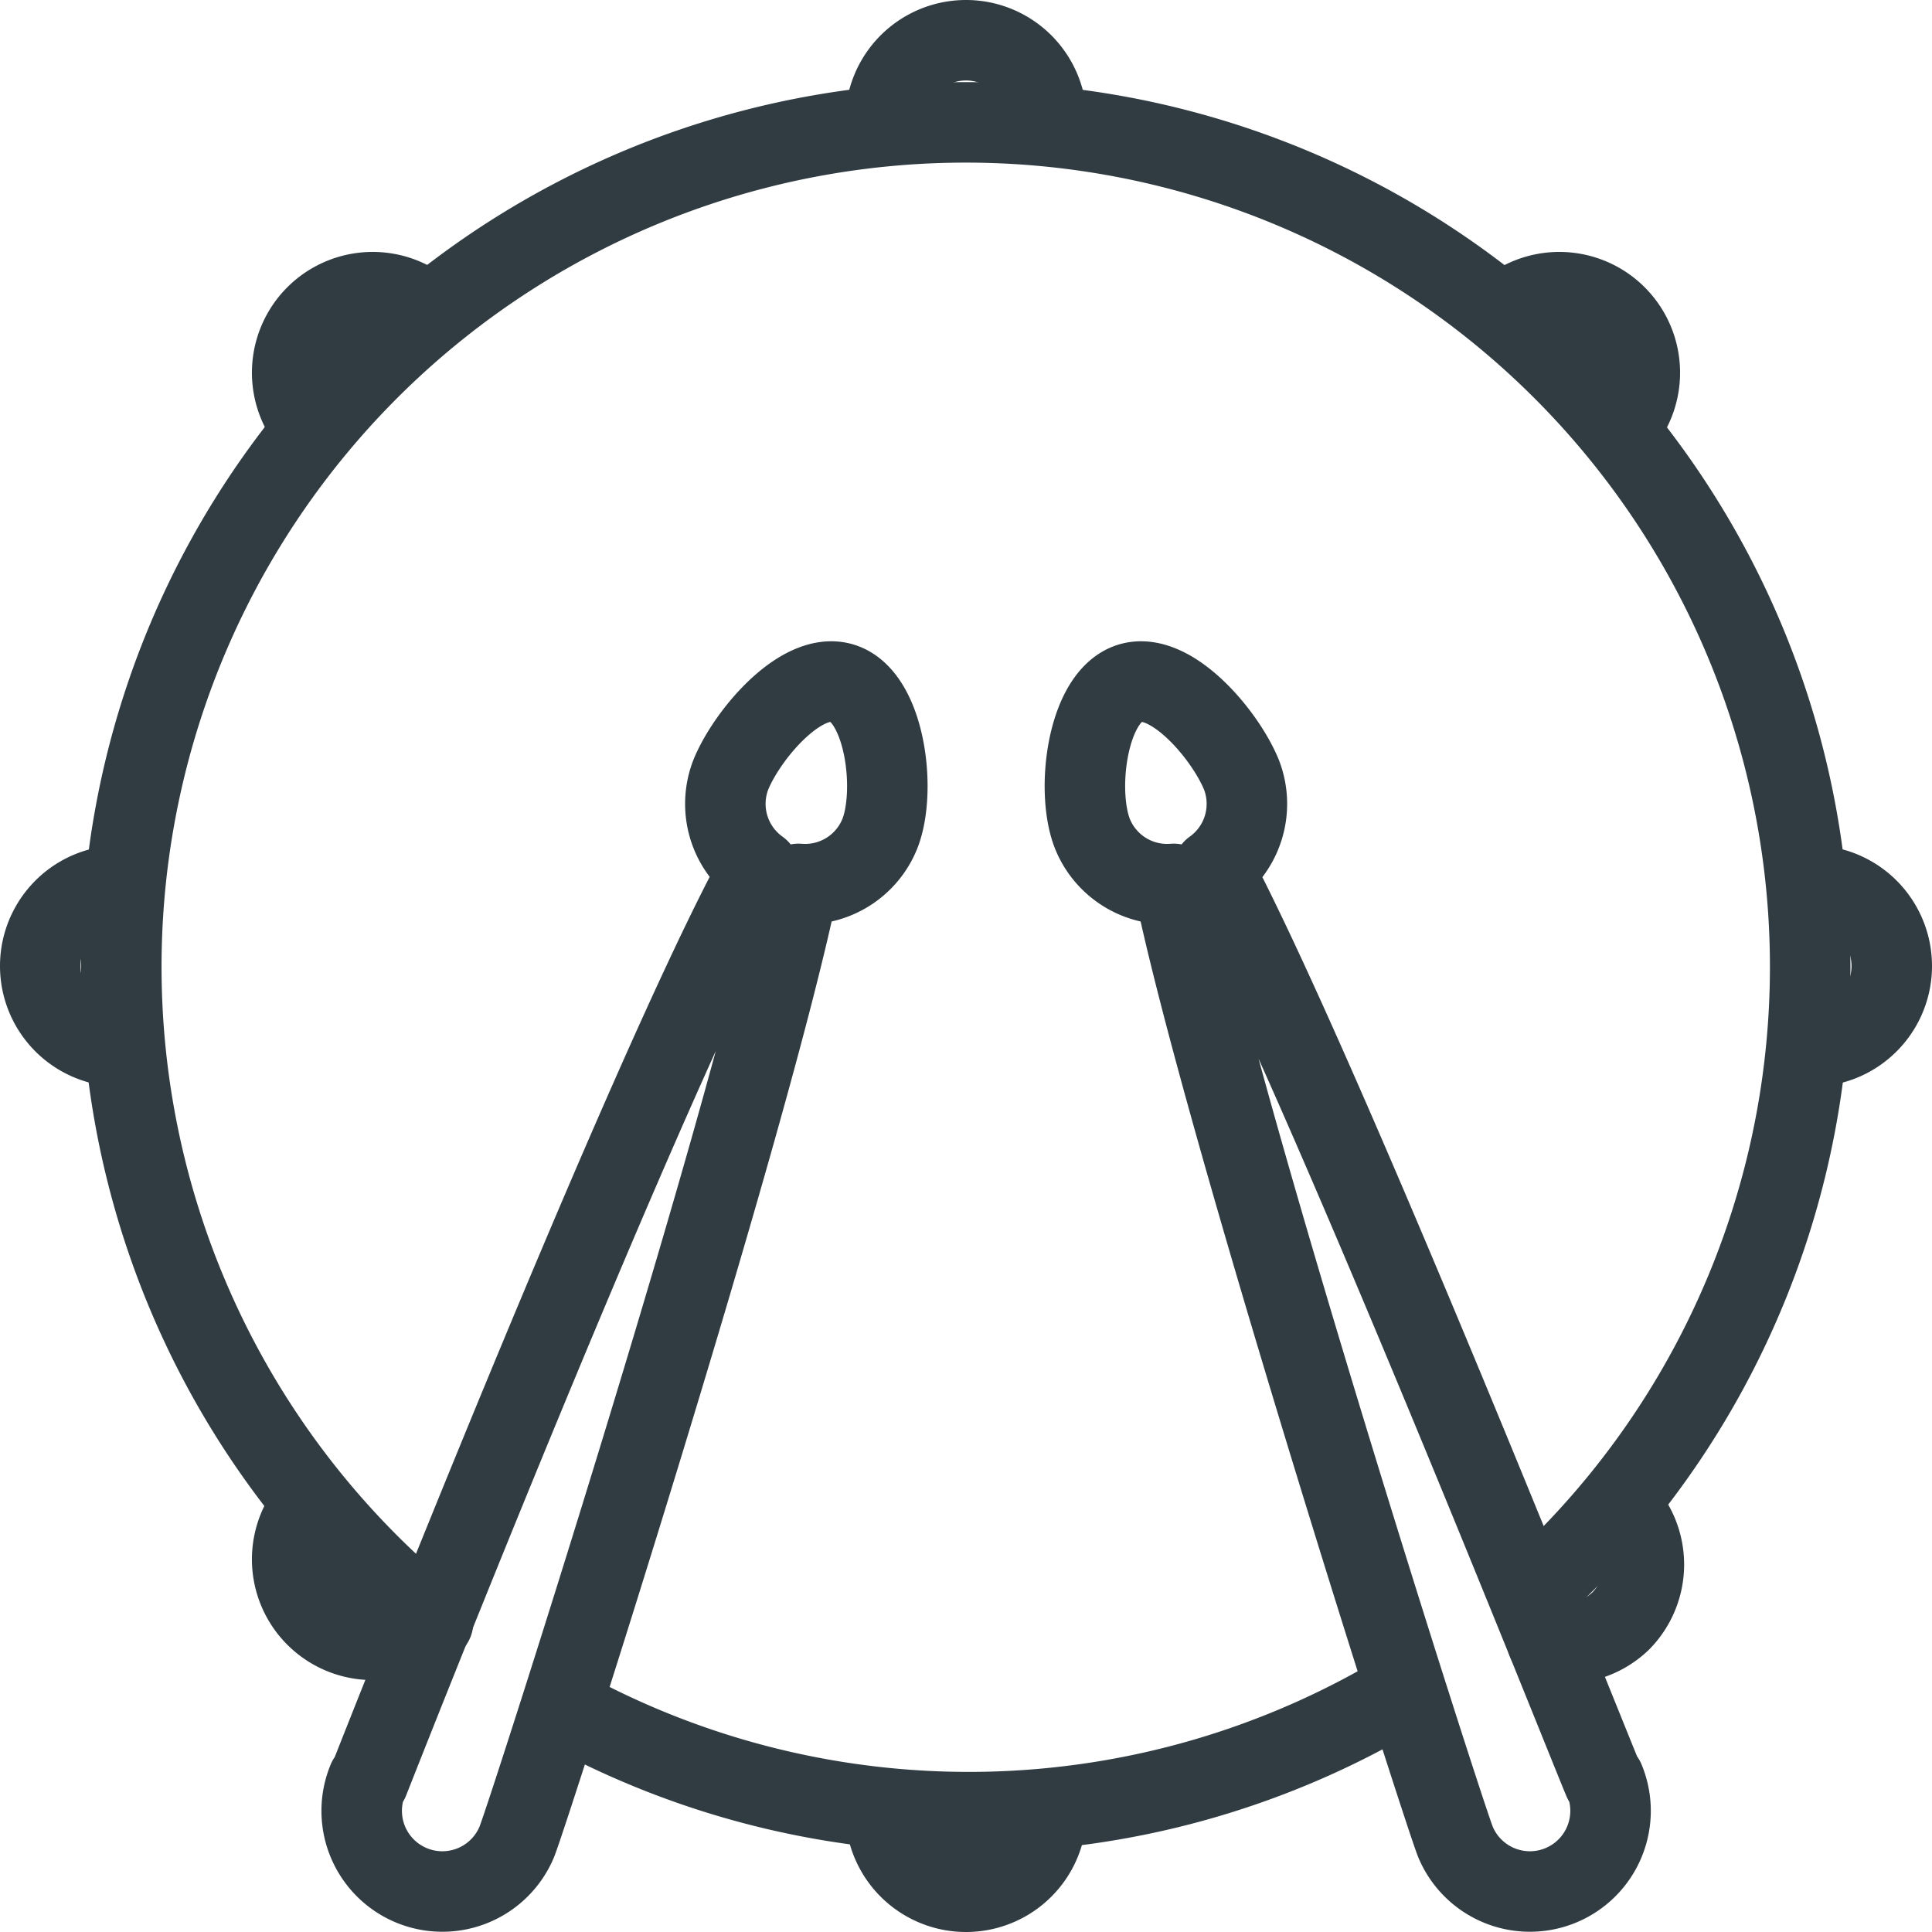 <svg xmlns="http://www.w3.org/2000/svg" viewBox="0 0 24 24">
  <title>Drum</title>
  <g id="Drum">
    <g id="_Group_" data-name="&lt;Group&gt;">
      <path id="_Path_" data-name="&lt;Path&gt;" d="M19,19.82a10.49,10.49,0,1,0-13.62.33" style="fill: none;stroke: #303c42;stroke-linecap: round;stroke-linejoin: round"/>
      <path id="_Path_2" data-name="&lt;Path&gt;" d="M7,21.22A10.46,10.46,0,0,0,17.45,21" style="fill: none;stroke: #303c42;stroke-linecap: round;stroke-linejoin: round"/>
      <path id="_Path_3" data-name="&lt;Path&gt;" d="M11,1.5a1,1,0,1,1,2,0" style="fill: none;stroke: #303c42;stroke-linecap: round;stroke-linejoin: round"/>
      <path id="_Path_4" data-name="&lt;Path&gt;" d="M13,22.5a1,1,0,0,1-2,0" style="fill: none;stroke: #303c42;stroke-linecap: round;stroke-linejoin: round"/>
      <path id="_Path_5" data-name="&lt;Path&gt;" d="M3.87,5.28A1,1,0,0,1,5.28,3.87" style="fill: none;stroke: #303c42;stroke-linecap: round;stroke-linejoin: round"/>
      <path id="_Path_6" data-name="&lt;Path&gt;" d="M19.22,20.39a1,1,0,0,0,.91-.25,1,1,0,0,0,0-1.41" style="fill: none;stroke: #303c42;stroke-linecap: round;stroke-linejoin: round"/>
      <path id="_Path_7" data-name="&lt;Path&gt;" d="M1.5,13a1,1,0,1,1,0-2" style="fill: none;stroke: #303c42;stroke-linecap: round;stroke-linejoin: round"/>
      <path id="_Path_8" data-name="&lt;Path&gt;" d="M22.5,11a1,1,0,0,1,0,2" style="fill: none;stroke: #303c42;stroke-linecap: round;stroke-linejoin: round"/>
      <path id="_Path_9" data-name="&lt;Path&gt;" d="M5.28,20.13a1,1,0,0,1-1.41-1.41" style="fill: none;stroke: #303c42;stroke-linecap: round;stroke-linejoin: round"/>
      <path id="_Path_10" data-name="&lt;Path&gt;" d="M18.72,3.87a1,1,0,0,1,1.41,1.41" style="fill: none;stroke: #303c42;stroke-linecap: round;stroke-linejoin: round"/>
      <path id="_Path_11" data-name="&lt;Path&gt;" d="M19.92,22.12c-.18-.42-3.46-8.69-4.85-11.32a1,1,0,0,0,.35-1.18c-.21-.51-.91-1.33-1.42-1.12s-.64,1.37-.42,1.88a1,1,0,0,0,1,.6c.6,2.94,3.33,11.47,3.5,11.9a1,1,0,0,0,1.85-.77Z" style="fill: none;stroke: #303c42;stroke-linecap: round;stroke-linejoin: round"/>
      <path id="_Path_12" data-name="&lt;Path&gt;" d="M4.58,22.12C4.75,21.69,8,13.43,9.43,10.8a1,1,0,0,1-.35-1.18c.21-.51.91-1.33,1.42-1.12s.64,1.37.42,1.88a1,1,0,0,1-1,.6c-.6,2.94-3.33,11.47-3.5,11.9a1,1,0,0,1-1.85-.77Z" style="fill: none;stroke: #303c42;stroke-linecap: round;stroke-linejoin: round"/>
    </g>
  </g>
</svg>
